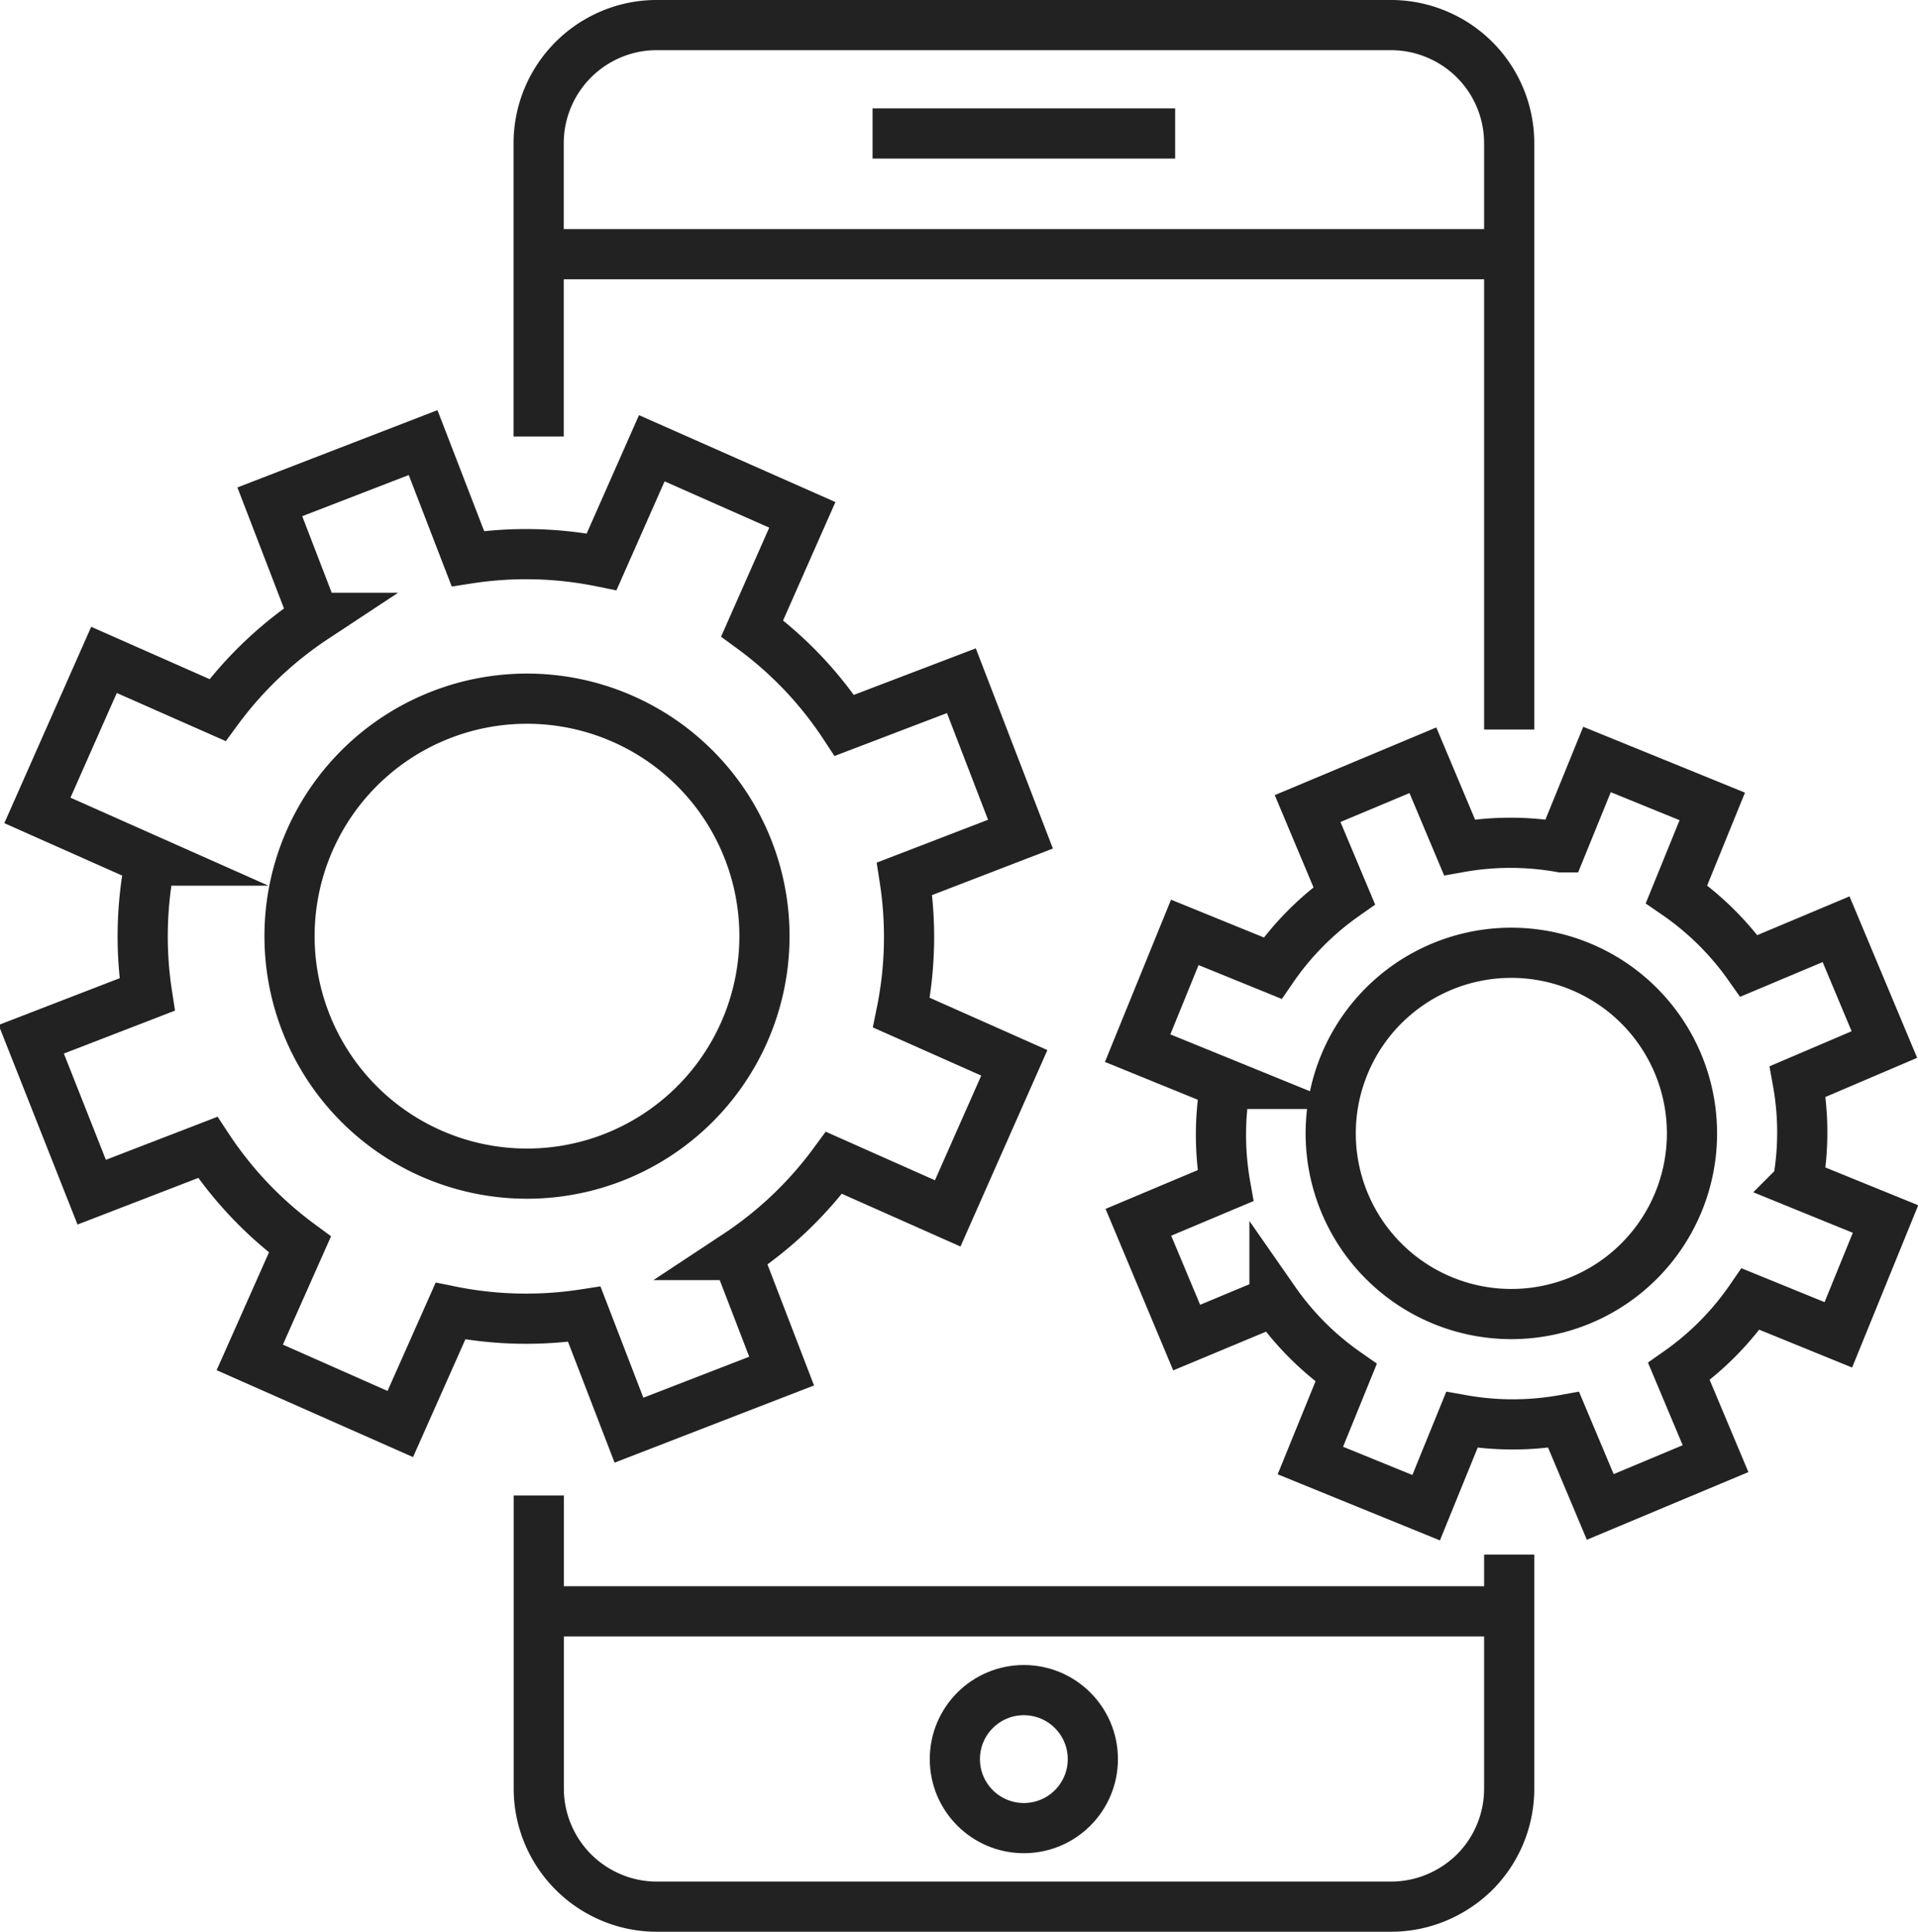 <svg id="Layer_1" data-name="Layer 1" xmlns="http://www.w3.org/2000/svg" viewBox="0 0 152.9 154"><defs><style>.cls-1{fill:none;stroke:#222;stroke-miterlimit:10;stroke-width:4px;}</style></defs><title>mobile-system</title><line class="cls-1" x1="69.56" y1="10.64" x2="93.68" y2="10.64"/><path class="cls-1" d="M727,431.2v18.66a9.41,9.41,0,0,1-2.76,6.66,9.61,9.61,0,0,1-3,2,9.36,9.36,0,0,1-3.67.74h-58.5a9.29,9.29,0,0,1-3.67-.74,9.42,9.42,0,0,1-5.76-8.68V426.49" transform="translate(-606.69 -307.28)"/><path class="cls-1" d="M649.63,342.07V318.7a9.43,9.43,0,0,1,5.76-8.68,9.29,9.29,0,0,1,3.67-.74h58.5a9.36,9.36,0,0,1,3.67.74A9.4,9.4,0,0,1,727,318.7v46.73" transform="translate(-606.69 -307.28)"/><circle class="cls-1" cx="81.62" cy="140.22" r="5.5"/><line class="cls-1" x1="42.94" y1="20.26" x2="120.3" y2="20.26"/><path class="cls-1" d="M756.91,390.54l-3.85-9.19-6.95,2.92a23,23,0,0,0-5.77-5.71l2.85-7L734,367.82l-2.85,7a23,23,0,0,0-8.11,0l-2.92-6.94-9.19,3.85,2.92,6.95a23,23,0,0,0-5.71,5.77l-7-2.85-3.76,9.23,7,2.85a23.27,23.27,0,0,0,0,8.11l-6.94,2.92,3.85,9.19,7-2.92A23,23,0,0,0,714,416.7l-2.85,7,9.23,3.76,2.85-7a23,23,0,0,0,8.11,0l2.92,6.94,9.19-3.85-2.92-6.95a23,23,0,0,0,5.71-5.77l7,2.85,3.76-9.23-7-2.85a22.79,22.79,0,0,0,0-8.11Z" transform="translate(-606.69 -307.28)"/><path class="cls-1" d="M740.45,392.05a14.4,14.4,0,1,1-18.86-7.7A14.41,14.41,0,0,1,740.45,392.05Z" transform="translate(-606.69 -307.28)"/><path class="cls-1" d="M682.24,404l5.31-12-9-4a30.18,30.18,0,0,0,.25-10.67l9.24-3.56-4.71-12.23L674,365.1a30,30,0,0,0-7.35-7.73l4-9.05-12-5.31-4,9.05a30.13,30.13,0,0,0-10.66-.25l-3.57-9.25-12.22,4.72,3.56,9.25a30.28,30.28,0,0,0-7.73,7.35l-9.05-4-5.31,12,9,4a30.43,30.43,0,0,0-.25,10.67l-9.24,3.57L614,402.31l9.25-3.57a30.33,30.33,0,0,0,7.35,7.74l-4,9,12,5.31,4-9a30.42,30.42,0,0,0,10.67.25l3.56,9.24L669,416.57l-3.56-9.25a30.29,30.29,0,0,0,7.73-7.35Z" transform="translate(-606.69 -307.28)"/><path class="cls-1" d="M666,389.59a18.93,18.93,0,1,1-9.64-25A18.93,18.93,0,0,1,666,389.59Z" transform="translate(-606.69 -307.28)"/><line class="cls-1" x1="42.94" y1="128.44" x2="120.3" y2="128.44"/></svg>